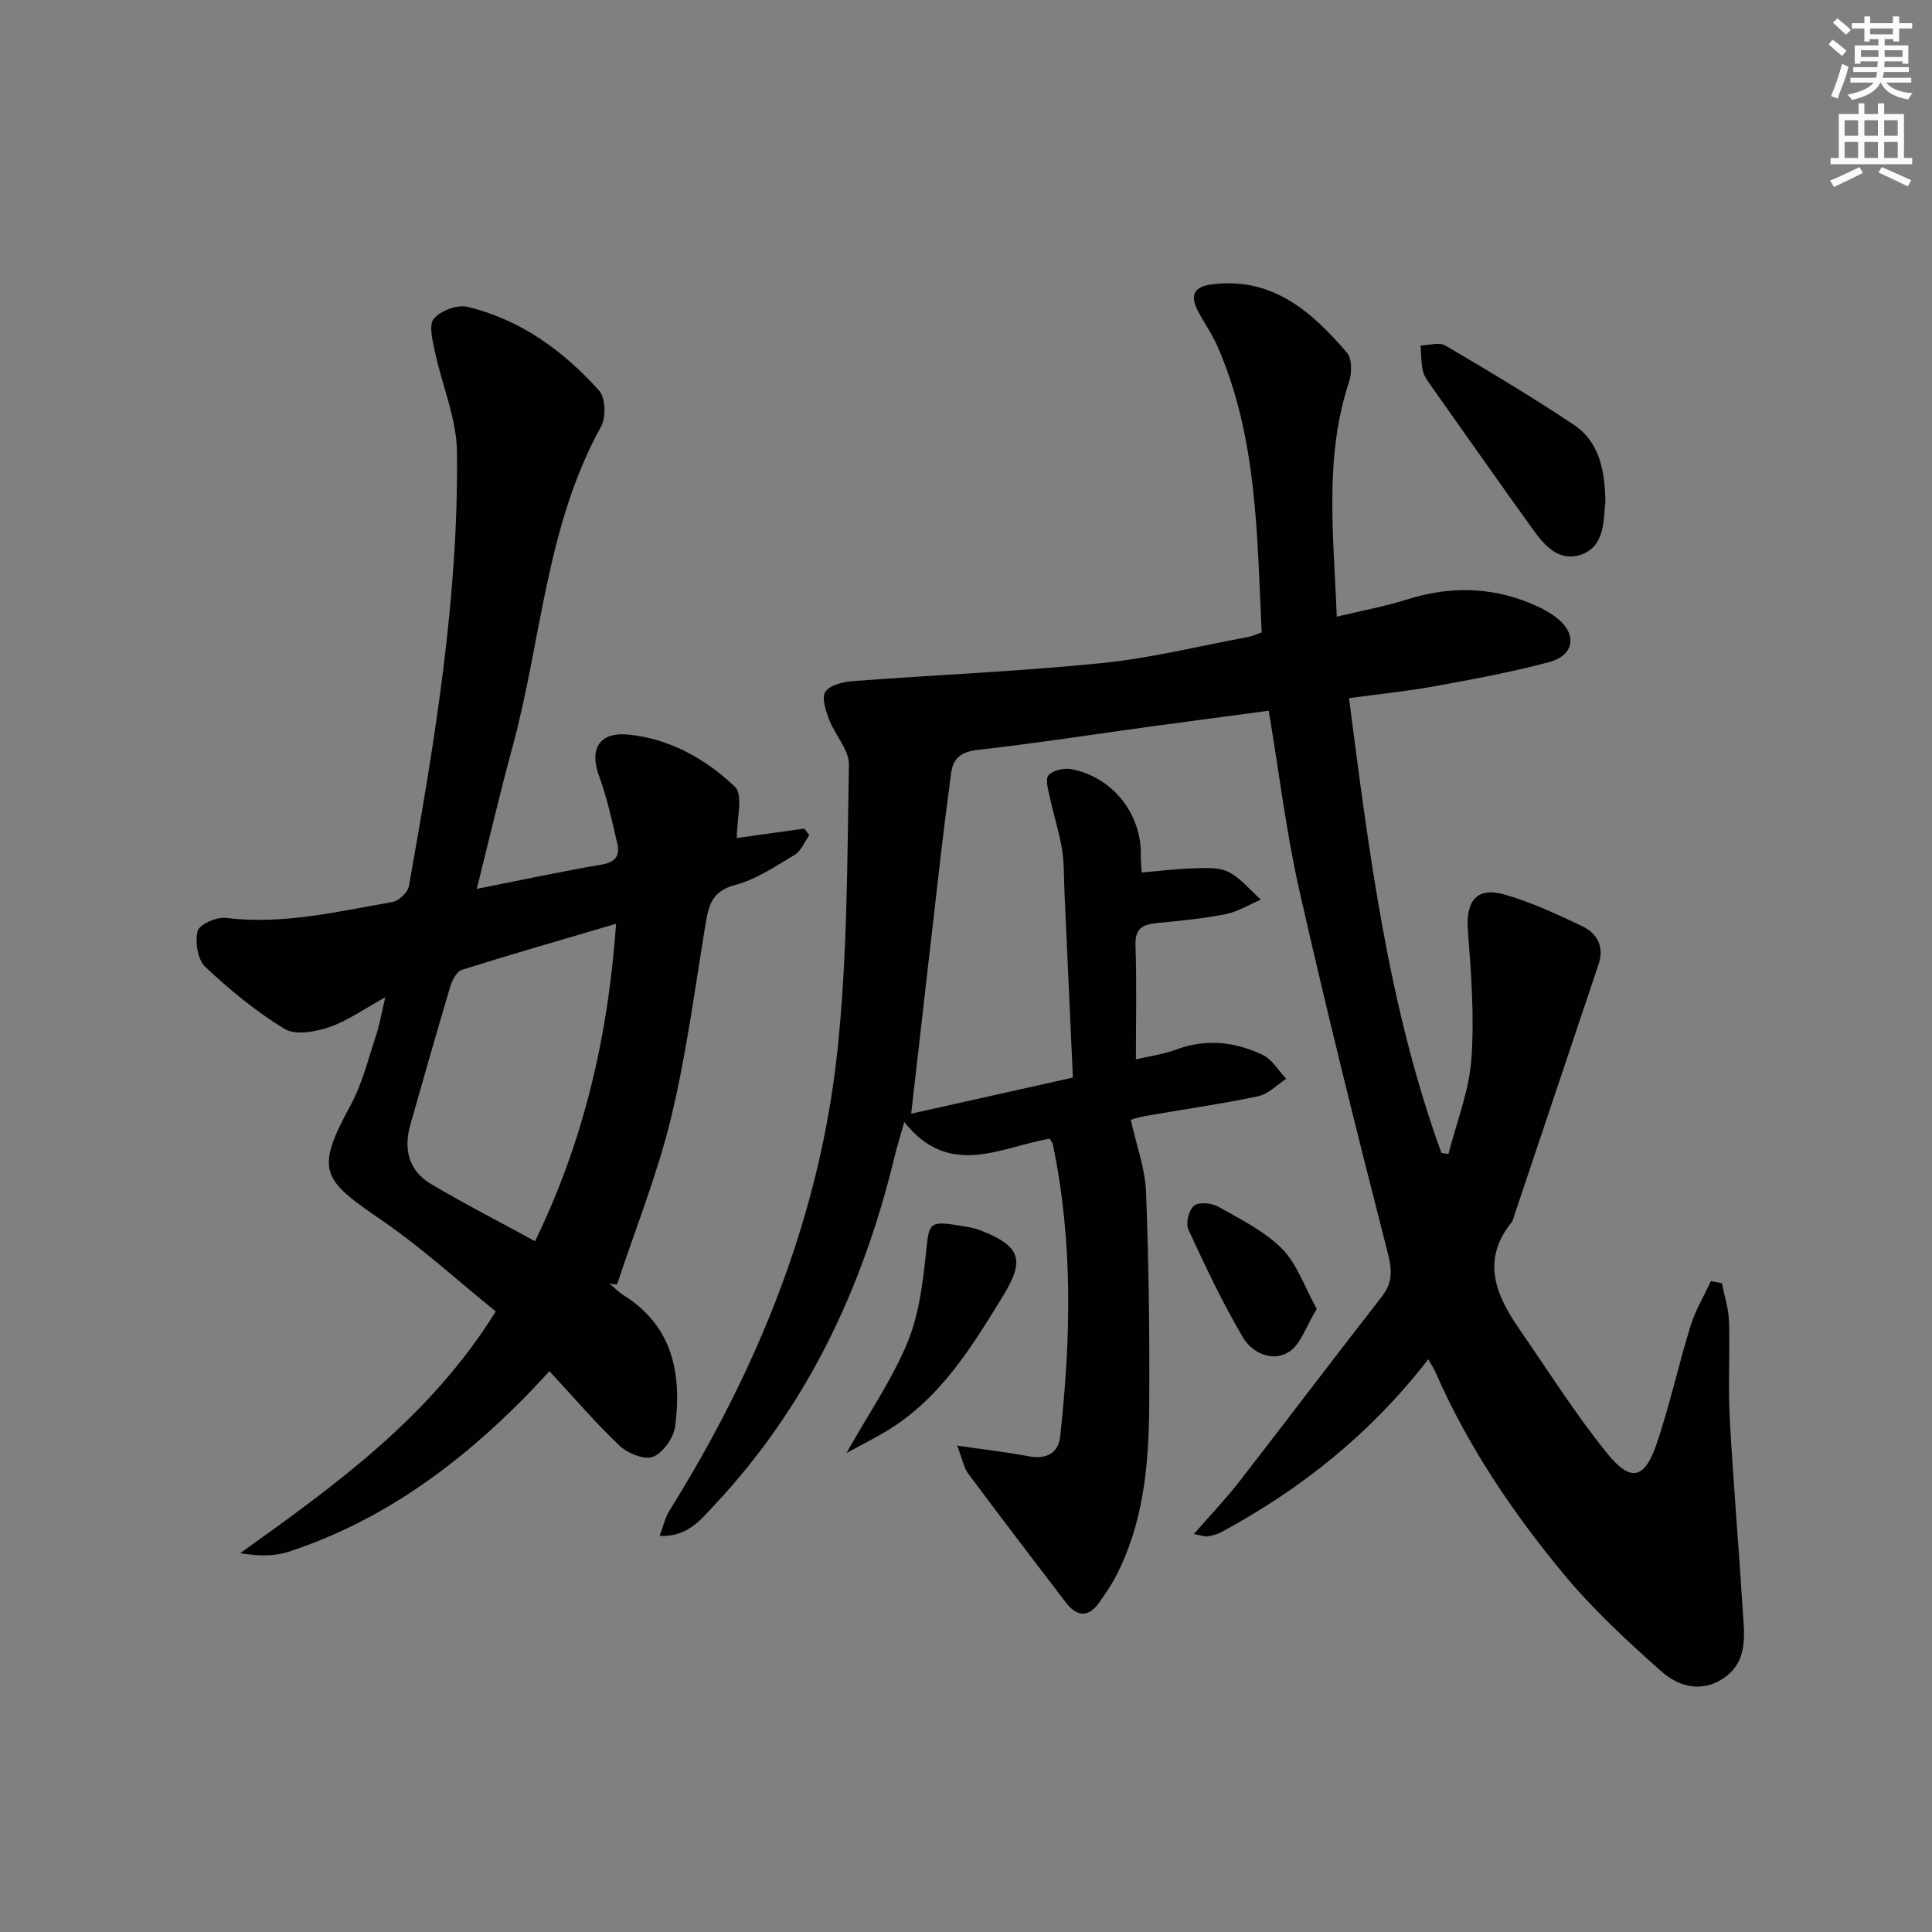 <svg enable-background="new 0 0 400 400" viewBox="0 0 400 400" xmlns="http://www.w3.org/2000/svg"><rect x="0" y="0" width="400" height="400" fill="#808080" stroke="none"/><g fill="#010102"><path d="m198.17 299.3c5.89.86 10.31 1.35 14.67 2.18 3.62.69 6.24-.41 6.65-4.05 2.24-20.24 2.69-40.46-1.52-60.55-.03-.15-.15-.28-.63-1.12-9.87 1.6-20.71 8.43-30.12-3.46-.91 3.24-1.57 5.35-2.09 7.5-6.55 26.95-18.03 51.36-37.18 71.77-2.86 3.05-5.55 6.66-11.38 6.43.78-2.06 1.13-3.79 2-5.19 18.37-29.44 31.23-61.04 34.85-95.67 2.04-19.48 1.98-39.19 2.34-58.81.06-3.07-2.88-6.13-4.09-9.33-.7-1.84-1.6-4.51-.79-5.76.9-1.39 3.6-2.06 5.58-2.21 17.18-1.3 34.4-2.01 51.53-3.73 10.21-1.02 20.26-3.53 30.38-5.41.95-.18 1.85-.62 2.85-.96-.98-20.18-.89-40.36-9.17-59.25-1.12-2.56-2.79-4.88-4.07-7.38-1.6-3.13-.85-4.95 2.93-5.43 12.54-1.58 20.66 5.64 27.97 14.16 1.07 1.25 1.02 4.2.43 6.02-5.18 15.65-3.2 31.55-2.55 48.63 5.34-1.28 9.98-2.12 14.43-3.53 8.58-2.73 17.01-2.73 25.36.63 1.98.8 3.98 1.78 5.67 3.07 4.37 3.35 3.82 7.82-1.48 9.23-7.83 2.09-15.83 3.57-23.82 5.02-5.67 1.03-11.43 1.6-17.62 2.45 4.16 32.15 8.13 63.86 19.13 94.15.48.08.97.16 1.45.24 1.66-6.53 4.26-12.99 4.75-19.61.65-8.85-.05-17.84-.72-26.73-.46-6.02 1.79-9.03 7.53-7.41 5.54 1.57 10.86 4.06 16.09 6.54 3.12 1.48 4.67 4.25 3.44 7.9-5.9 17.6-11.8 35.19-17.71 52.79-.05.16-.06.35-.16.47-6.55 7.93-3.43 15.23 1.51 22.36 5.95 8.6 11.54 17.49 18.1 25.61 4.93 6.1 7.79 5.39 10.29-1.97 2.72-8 4.51-16.3 7.01-24.38.99-3.21 2.78-6.18 4.21-9.26.76.14 1.52.28 2.28.42.51 2.62 1.39 5.23 1.47 7.86.22 6.66-.21 13.35.15 19.99.72 13.26 1.86 26.5 2.69 39.76.33 5.26 1.24 10.9-4.29 14.39-4.5 2.83-9.17 1.38-12.51-1.59-7.18-6.37-14.3-12.96-20.4-20.34-10.51-12.71-19.74-26.39-26.4-41.62-.31-.72-.76-1.37-1.51-2.69-11.88 15.36-26.32 26.87-42.87 35.8-.85.46-1.85.7-2.81.86-.58.09-1.21-.19-2.84-.48 3.46-3.98 6.64-7.31 9.45-10.92 9.88-12.72 19.58-25.58 29.49-38.28 2.59-3.32 1.91-6.23.94-10.03-6.3-24.57-12.42-49.19-18.02-73.93-2.74-12.11-4.22-24.51-6.36-37.3-8.3 1.11-16.46 2.18-24.61 3.29-11.83 1.62-23.64 3.46-35.51 4.8-3.44.39-5.22 1.6-5.65 4.87-.78 5.92-1.54 11.83-2.22 17.76-2 17.27-3.96 34.54-6.04 52.71 10.85-2.42 21.91-4.9 33.48-7.48-.6-13.17-1.16-25.76-1.74-38.36-.14-2.99-.04-6.01-.52-8.95-.57-3.54-1.71-6.98-2.46-10.49-.34-1.6-1.07-3.88-.33-4.77.89-1.06 3.28-1.58 4.82-1.27 8.56 1.69 14.5 9.34 14.29 17.9-.03 1.13.12 2.26.2 3.48 3.69-.31 7.12-.76 10.57-.85 2.47-.06 5.27-.31 7.34.72 2.57 1.27 4.52 3.77 6.75 5.75-2.44 1.04-4.79 2.52-7.34 3.02-4.71.93-9.53 1.37-14.32 1.84-2.94.29-4.42 1.21-4.3 4.62.27 7.61.09 15.23.09 23.59 2.49-.59 5.54-1 8.35-2.04 6.19-2.3 12.19-1.6 17.89 1.11 1.97.93 3.27 3.26 4.88 4.96-1.93 1.25-3.72 3.17-5.82 3.61-7.79 1.63-15.7 2.75-23.55 4.12-1.43.25-2.81.76-2.82.76 1.15 5.2 2.97 10 3.16 14.86.58 14.79.76 29.61.66 44.42-.08 12.17-1.16 24.27-6.97 35.36-.92 1.76-2.07 3.4-3.19 5.04-2.27 3.35-4.7 3.4-7.14.2-6.76-8.86-13.53-17.71-20.19-26.65-.9-1.24-1.17-2.93-2.27-5.78z"/><path d="m98.71 184.03c9.32-1.84 17.56-3.62 25.87-5.03 2.91-.49 3.8-1.9 3.22-4.37-1.09-4.66-2.09-9.39-3.74-13.87-2.11-5.71-.03-9.3 6.16-8.66 8.53.87 15.94 5.08 21.95 10.8 1.76 1.68.35 6.7.39 10.6 3.86-.54 8.92-1.25 13.97-1.95.34.45.69.91 1.03 1.36-.99 1.38-1.68 3.25-3.01 4.06-3.98 2.38-8 5.12-12.39 6.27-4.81 1.27-5.46 4.28-6.1 8.18-2.22 13.42-3.96 26.96-7.16 40.15-2.84 11.68-7.38 22.95-11.16 34.4-.52-.07-1.04-.15-1.56-.22.99.82 1.89 1.76 2.97 2.44 10.19 6.41 12.01 16.26 10.65 27.06-.3 2.37-2.48 5.49-4.58 6.36-1.76.72-5.27-.71-6.95-2.3-4.95-4.67-9.38-9.89-14.51-15.42-1.6 1.7-3.22 3.49-4.9 5.2-14.06 14.29-29.9 25.91-49.17 32.2-2.96.97-6.26.89-9.95.28 19.7-14.13 39.22-28.05 52.9-50.05-7.77-6.28-15.23-13.12-23.49-18.8-12.33-8.48-14.11-10.1-6.57-23.89 2.44-4.46 3.66-9.61 5.29-14.49.72-2.15 1.08-4.43 1.9-7.86-4.48 2.46-7.86 4.91-11.64 6.19-2.86.97-6.98 1.71-9.21.36-5.92-3.6-11.37-8.1-16.43-12.86-1.58-1.49-2.15-5.16-1.57-7.41.36-1.38 3.93-2.95 5.84-2.72 11.78 1.45 23.1-1.3 34.49-3.29 1.32-.23 3.18-1.99 3.41-3.28 5.3-29.76 10.3-59.61 9.95-89.95-.08-6.91-3.1-13.77-4.56-20.7-.48-2.27-1.33-5.5-.24-6.82 1.39-1.67 4.86-2.98 6.97-2.47 10.98 2.63 19.86 9.09 27.27 17.36 1.33 1.48 1.44 5.52.39 7.42-11.44 20.72-12.33 44.29-18.36 66.45-2.56 9.39-4.77 18.88-7.37 29.27zm12.06 72.95c10.11-20.76 15.15-42.48 16.78-65.72-11.09 3.27-21.56 6.27-31.94 9.54-1.06.33-1.99 2.14-2.38 3.44-2.85 9.54-5.57 19.11-8.29 28.69-1.45 5.1-.2 9.52 4.21 12.15 6.95 4.13 14.17 7.82 21.62 11.9z"/><path d="m332.38 103.99c-.03.3-.11.79-.14 1.29-.23 3.92-.7 8.12-4.88 9.55-4.5 1.53-7.48-1.74-9.87-5.06-7.16-9.96-14.22-19.99-21.29-30.01-.67-.94-1.4-1.97-1.63-3.05-.36-1.68-.32-3.45-.46-5.18 1.73-.04 3.85-.74 5.12 0 8.97 5.27 17.91 10.61 26.56 16.38 5.48 3.65 6.49 9.71 6.59 16.08z"/><path d="m175.26 300.82c4.82-8.56 9.62-15.48 12.71-23.09 2.42-5.96 3.16-12.74 3.84-19.25.52-4.94.73-5.69 5.83-4.89 1.79.28 3.65.48 5.32 1.13 8.31 3.25 9.31 6.07 4.76 13.5-6.6 10.8-13.22 21.62-24.56 28.3-2.23 1.31-4.54 2.48-7.9 4.3z"/><path d="m272.62 270.99c-2.2 3.59-3.29 7.31-5.75 8.9-3.42 2.2-7.65.2-9.52-2.98-4.24-7.19-7.83-14.78-11.32-22.38-.58-1.27.12-4.03 1.19-4.91 1-.81 3.62-.57 4.97.19 4.6 2.6 9.56 5.04 13.21 8.7 3.14 3.16 4.68 7.91 7.22 12.48z"/></g><path d="m378.6 9.2.8-1c.9.7 1.9 1.4 2.9 2.3l-.9 1.1c-1.1-.9-2-1.7-2.8-2.4zm.5 10.7c.9-2.1 1.6-4.3 2.3-6.7.4.2.8.4 1.3.6-.7 3.1-1.5 4.3-2.2 6.6zm.4-15.2.9-.9c1 .8 2 1.6 2.8 2.4l-1 1c-1-.9-1.9-1.8-2.7-2.5zm12.5-1.3h1.2v1.4h2.7v1.1h-2.7v2.7h-1.2v-.5h-1.8v1.3h4.9v3.8h-1.2v-.5h-3.7c0 .4-.1.9-.1 1.2h5.1v1h-5.2c0 .5-.1.9-.3 1.2h6v1h-5.2c1.1 1.3 2.9 2 5.5 2.2-.4.4-.7.8-.9 1.3-2.9-.5-4.8-1.6-5.7-3.5h-.1c-.8 1.7-2.7 2.9-5.9 3.6-.2-.4-.6-.8-.9-1.1 2.8-.6 4.6-1.4 5.4-2.5h-4.8v-1h5.3c.1-.3.2-.7.2-1.2h-4.9v-1h5c0-.4 0-.8.1-1.2h-3.6v.5h-1.2v-3.8h4.9v-1.3h-1.8v.5h-1.1v-2.7h-2.6v-1.1h2.6v-1.4h1.2v1.4h4.7v-1.4zm-6.7 8.4h3.6c0-.4 0-.9 0-1.4h-3.6zm1.9-4.7h4.7v-1.2h-4.7zm6.7 3.3h-3.7v1.4h3.7z" fill="#fcfafa"/><path d="m384.7 21.4h1.3v2.2h2.8v-2.2h1.3v2.2h4.1v9.1h1.7v1.3h-16.9v-1.3h1.7v-9.1h4.1v-2.2zm.3 13.2.7 1.2c-1.8.9-3.8 1.9-6 2.9-.2-.4-.5-.8-.8-1.3 2.4-1 4.4-2 6.1-2.8zm-3.1-6.5h2.8v-3.2h-2.8zm0 4.6h2.8v-3.3h-2.8v3.2zm4.1-4.6h2.8v-3.2h-2.8zm0 4.6h2.8v-3.3h-2.8zm3.6 1.9c2.1.9 4.1 1.8 6.1 2.7l-.7 1.3c-2.2-1.1-4.2-2-6.1-2.9zm3.3-9.7h-2.8v3.2h2.8zm-2.8 7.8h2.8v-3.3h-2.8z" fill="#fcfafa"/></svg>